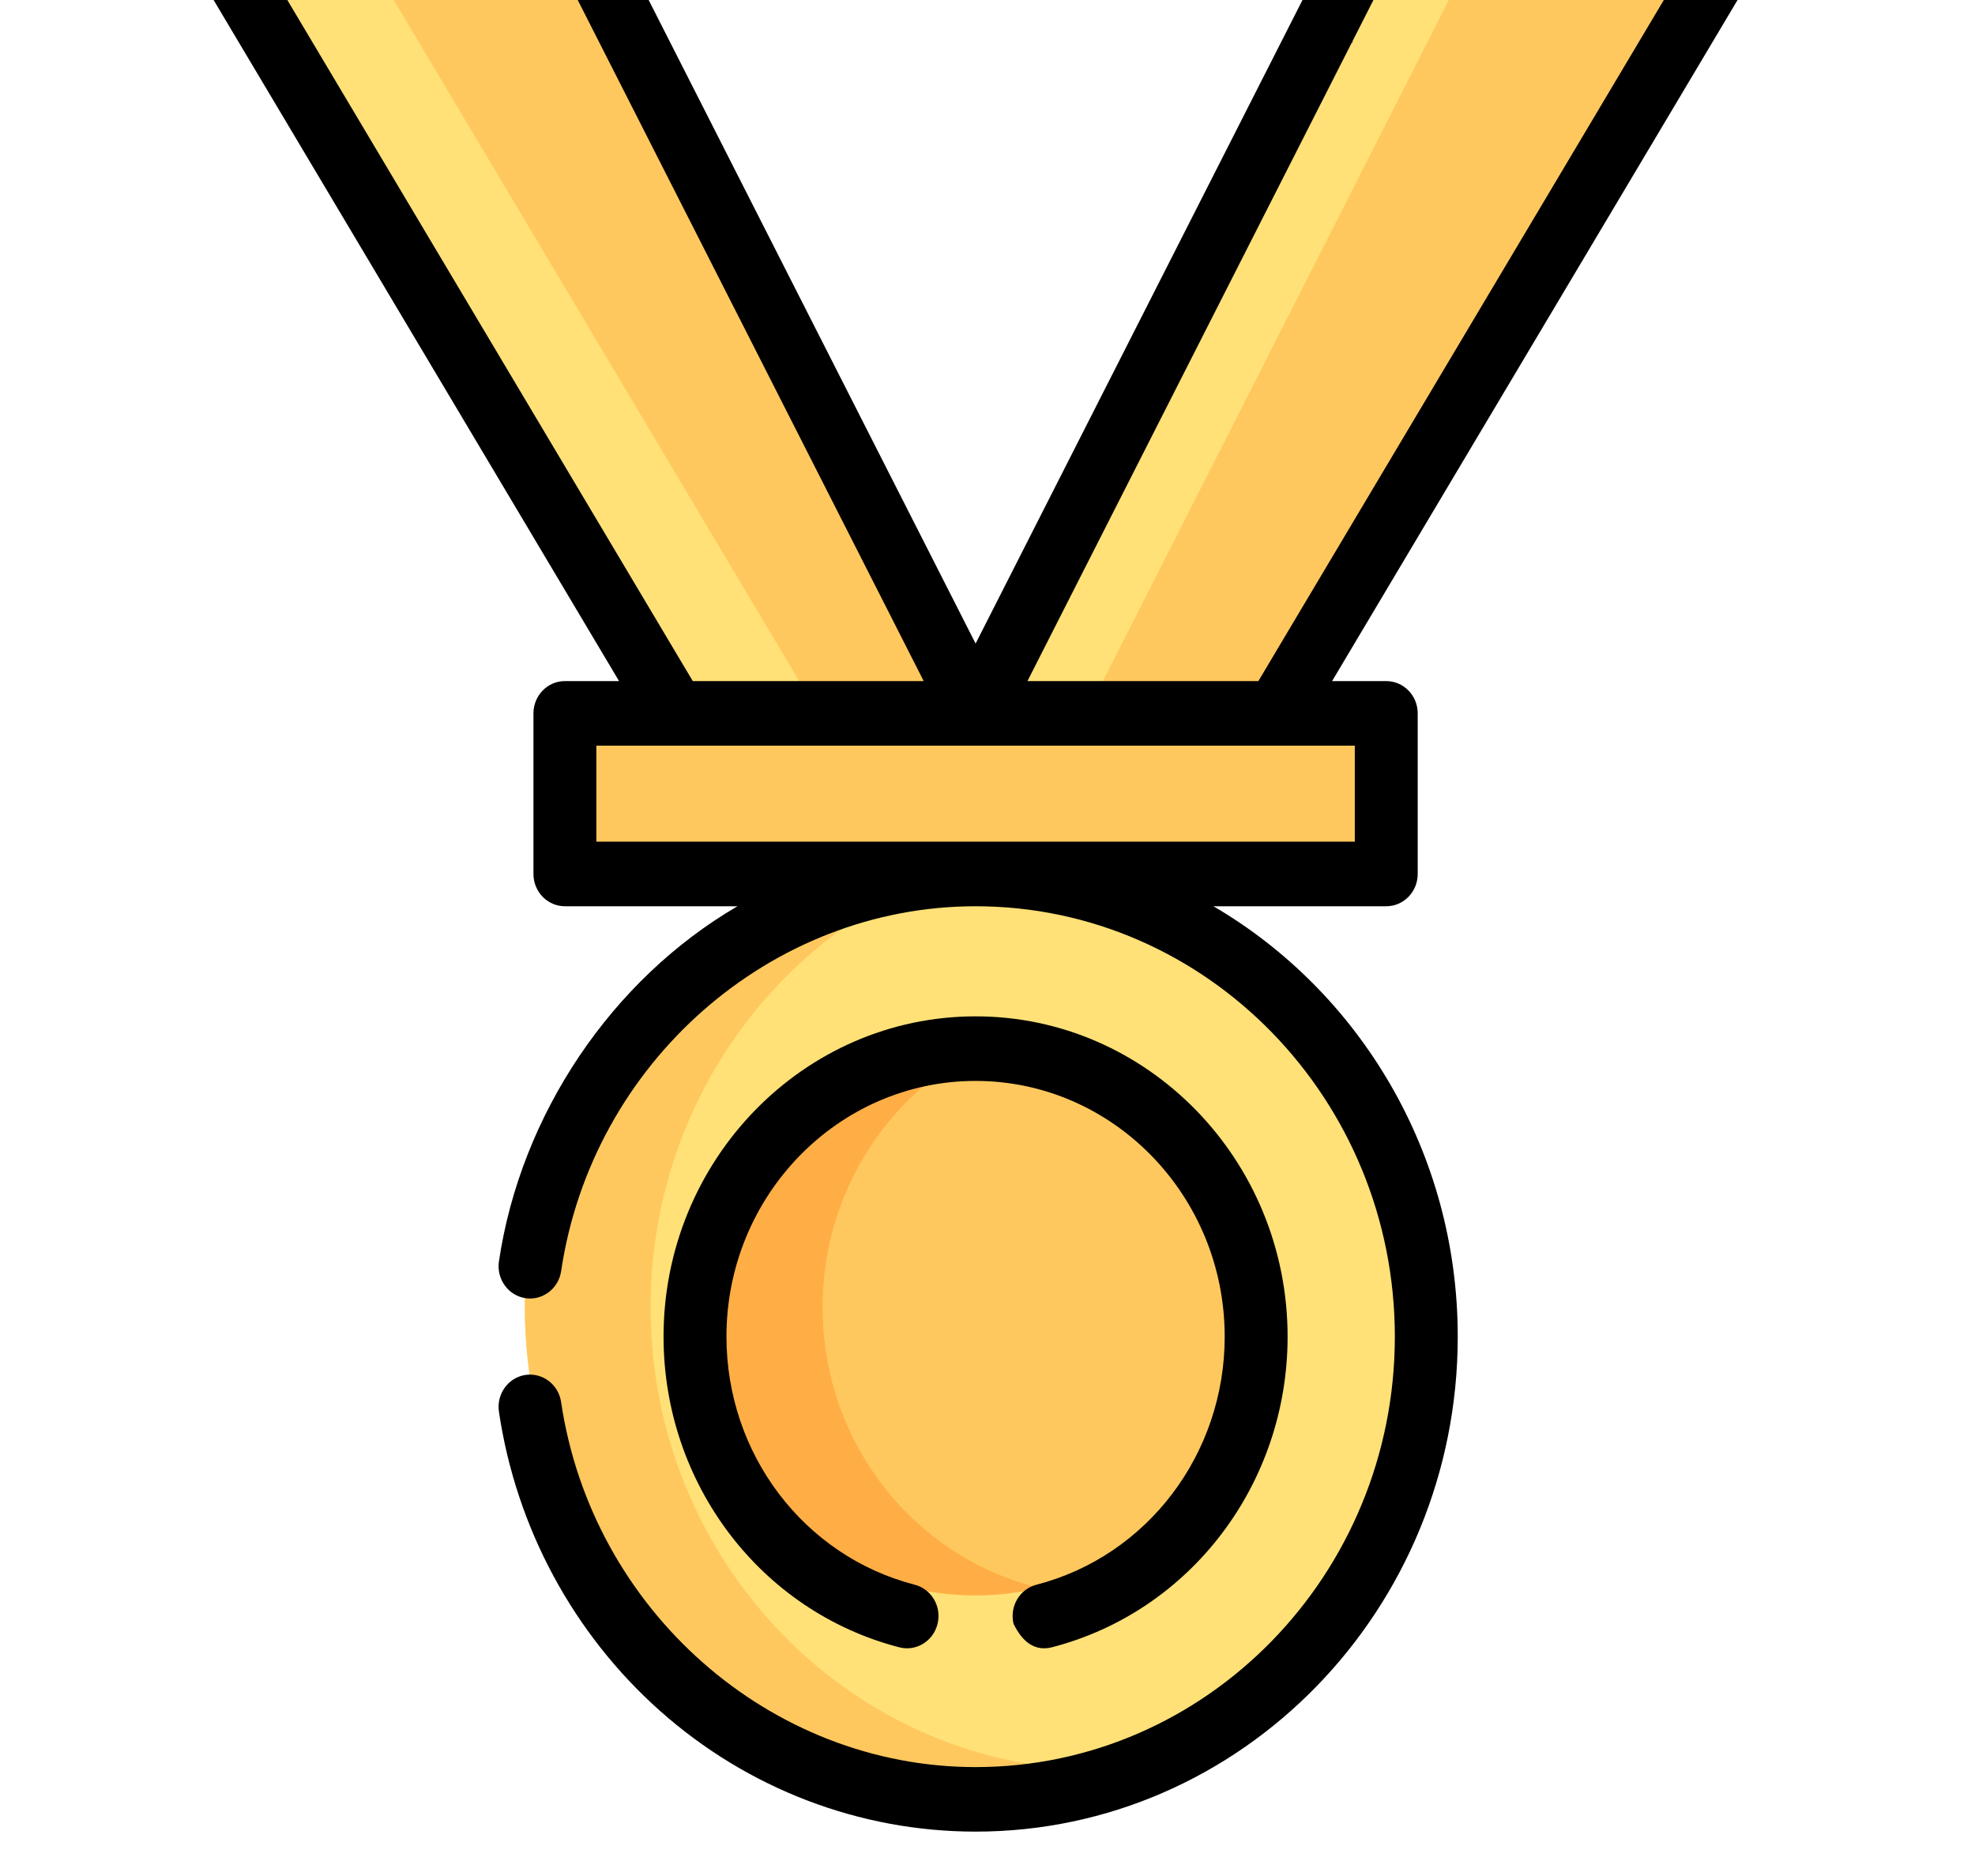 <svg width="40" height="38" viewBox="0 0 40 38" fill="none" xmlns="http://www.w3.org/2000/svg">
<g clip-path="url(#clip0)">
<path d="M19.759 35.852C24.8 35.852 28.887 31.656 28.887 26.48C28.887 21.304 24.8 17.108 19.759 17.108C14.717 17.108 10.63 21.304 10.63 26.48C10.63 31.656 14.717 35.852 19.759 35.852Z" fill="#FFE177"/>
<path d="M21.032 35.761C20.616 35.822 20.191 35.852 19.759 35.852C14.717 35.852 10.63 31.656 10.63 26.48C10.63 21.304 14.717 17.108 19.759 17.108C20.191 17.108 20.616 17.139 21.032 17.2C16.594 17.835 13.177 21.748 13.177 26.48C13.177 31.212 16.594 35.125 21.032 35.761Z" fill="#FFC85E"/>
<path d="M11.441 13.855H28.076V17.108H11.441V13.855Z" fill="#FFC85E"/>
<path d="M30.594 -7.478L19.759 13.855H25.843L34.822 -1.23L30.594 -7.478Z" fill="#FFC85E"/>
<path d="M32.049 -5.328L22.306 13.855H19.759L30.593 -7.478L32.049 -5.328Z" fill="#FFE177"/>
<path d="M8.923 -7.478L4.695 -1.23L13.674 13.855H19.759L8.923 -7.478Z" fill="#FFC85E"/>
<path d="M16.221 13.855H13.673L4.695 -1.23L8.924 -7.478L10.016 -5.328L7.242 -1.23L16.221 13.855Z" fill="#FFE177"/>
<path d="M20.66 32.24C23.758 31.724 25.862 28.728 25.36 25.548C24.857 22.367 21.939 20.207 18.841 20.723C15.743 21.238 13.639 24.234 14.141 27.415C14.644 30.595 17.562 32.755 20.66 32.24Z" fill="#FFC85E"/>
<path d="M21.051 32.163C20.635 32.262 20.203 32.315 19.759 32.315C16.625 32.315 14.076 29.698 14.076 26.48C14.076 23.263 16.625 20.646 19.759 20.646C20.203 20.646 20.635 20.699 21.051 20.798C18.537 21.4 16.66 23.719 16.66 26.48C16.66 29.241 18.537 31.56 21.051 32.163Z" fill="#FFAE45"/>
<path d="M35.345 -1.008L31.117 -7.256C31 -7.428 30.798 -7.536 30.593 -7.536L29.543 -6.229H9.974L8.924 -7.536C8.719 -7.536 8.517 -7.428 8.4 -7.256L4.172 -1.008C4.028 -0.795 4.02 -0.515 4.151 -0.294L12.538 13.796H11.441C11.089 13.796 10.804 14.089 10.804 14.45V17.703C10.804 18.064 11.089 18.357 11.441 18.357H14.936C12.389 19.842 10.548 22.575 10.105 25.549C10.052 25.907 10.291 26.24 10.639 26.295C10.987 26.349 11.312 26.104 11.365 25.747C11.991 21.534 15.6 18.357 19.759 18.357C24.441 18.357 28.25 22.268 28.25 27.075C28.25 31.883 24.441 35.794 19.759 35.794C15.598 35.794 11.989 32.615 11.364 28.399C11.311 28.042 10.986 27.797 10.638 27.851C10.291 27.905 10.052 28.239 10.105 28.596C10.452 30.941 11.611 33.093 13.366 34.654C15.139 36.232 17.409 37.101 19.759 37.101C25.143 37.101 29.524 32.604 29.524 27.075C29.524 23.345 27.529 20.084 24.576 18.357H28.076C28.428 18.357 28.713 18.064 28.713 17.703V14.45C28.713 14.089 28.428 13.796 28.076 13.796H26.979L35.366 -0.294C35.497 -0.515 35.489 -0.795 35.345 -1.008ZM29.543 -6.229L27.034 -1.289L25.931 0.884C29.156 0.885 26.087 0.796 26.087 0.796L26.37 0.019L19.759 13.036L13.147 0.019L12.483 -1.289L9.974 -6.229H29.543ZM5.455 -0.612L8.845 -5.622L18.708 13.796H14.031L5.455 -0.612ZM27.439 17.049H12.078V15.104H27.439V17.049ZM25.486 13.796H20.809L30.672 -5.622L34.062 -0.612L25.486 13.796Z" fill="black"/>
<path d="M20.991 32.1C20.649 32.188 20.443 32.543 20.528 32.893C20.722 33.289 20.98 33.447 21.302 33.368C24.114 32.641 26.078 30.053 26.078 27.075C26.078 23.498 23.243 20.587 19.759 20.587C16.274 20.587 13.439 23.498 13.439 27.075C13.439 30.053 15.403 32.641 18.215 33.368C18.556 33.456 18.903 33.243 18.988 32.893C19.075 32.543 18.867 32.188 18.526 32.1C16.281 31.519 14.713 29.453 14.713 27.075C14.713 24.219 16.976 21.895 19.759 21.895C22.541 21.895 24.804 24.219 24.804 27.075C24.804 29.453 23.236 31.519 20.991 32.1Z" fill="black"/>
</g>
<defs>
<clipPath id="clip0">
<rect width="40" height="37.101" fill="white"/>
</clipPath>
</defs>
</svg>
